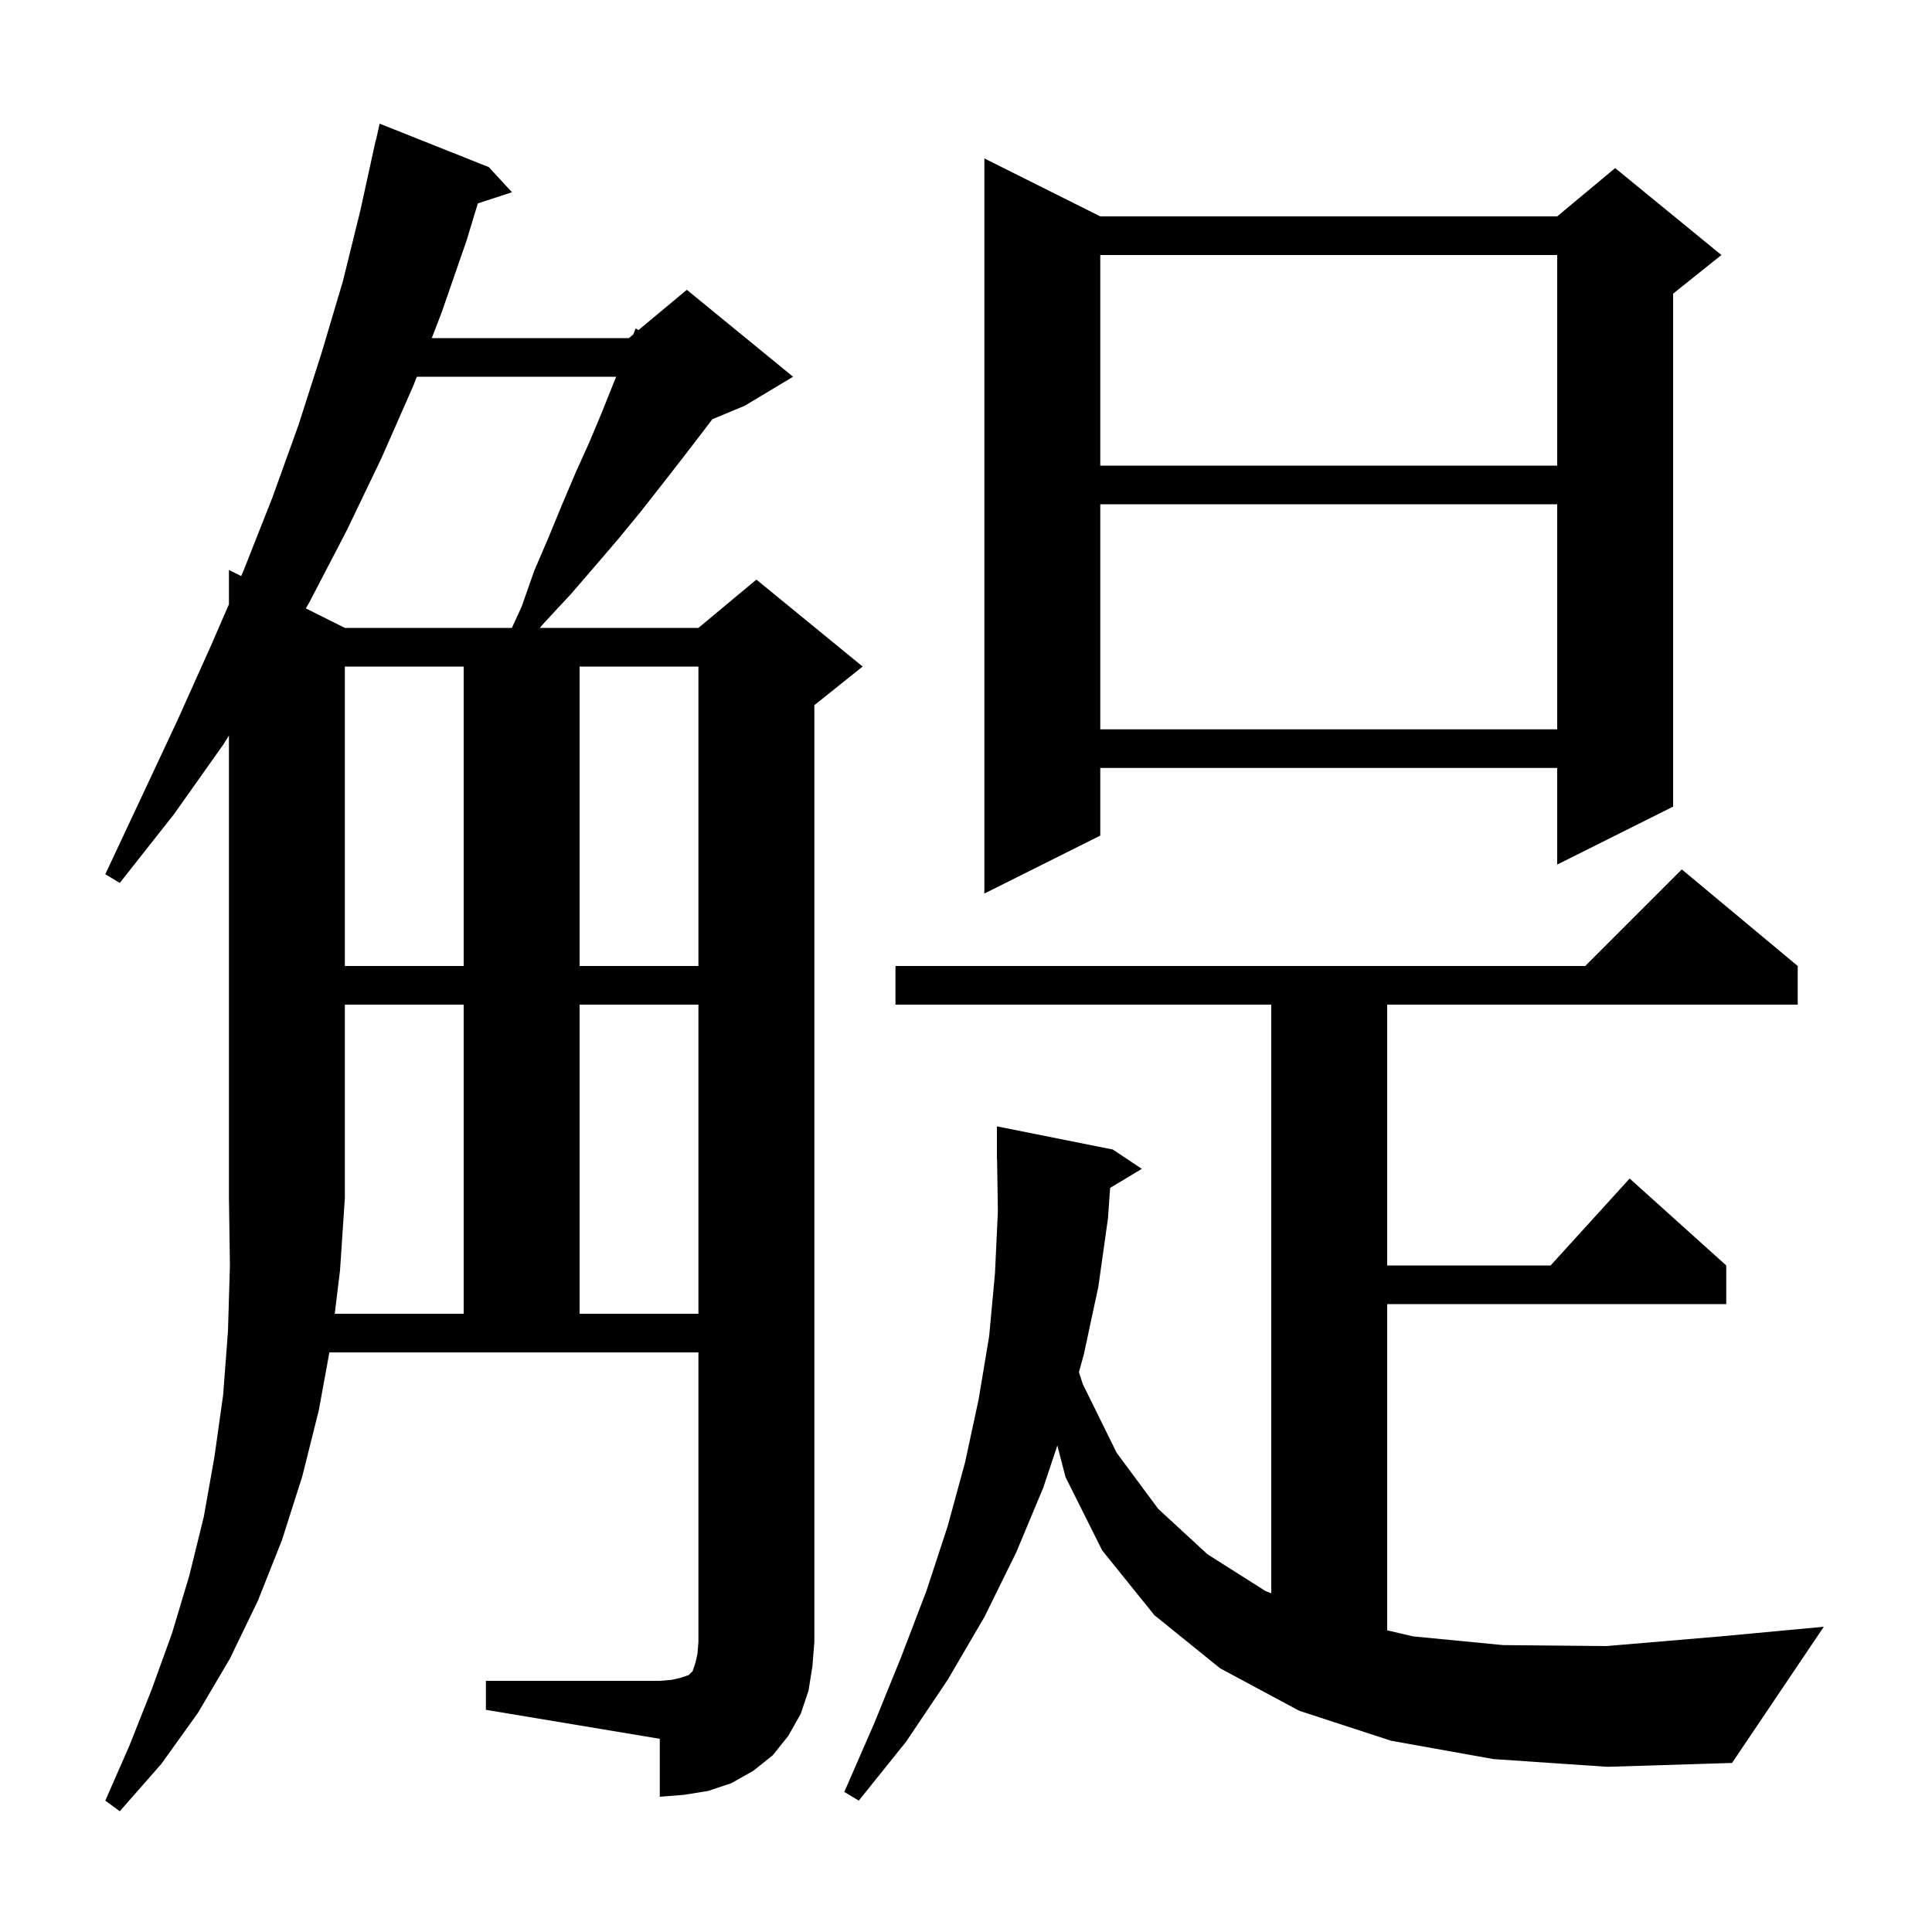 <svg xmlns="http://www.w3.org/2000/svg" xmlns:xlink="http://www.w3.org/1999/xlink" version="1.1" baseProfile="full" viewBox="0 0 200 200" width="200" height="200">
<g fill="black">
<path d="M 34.653 136.0 L 48.0 136.0 L 48.0 104.0 L 35.7 104.0 L 35.7 124.0 L 35.2 131.5 Z M 154.6 182.1 L 144.0 180.2 L 134.5 177.1 L 126.3 172.7 L 119.5 167.2 L 114.1 160.5 L 110.3 152.9 L 109.455 149.635 L 108.0 154.0 L 105.2 160.7 L 101.9 167.4 L 98.1 173.9 L 93.8 180.3 L 88.9 186.4 L 87.4 185.5 L 90.5 178.4 L 93.3 171.5 L 95.9 164.7 L 98.1 158.0 L 99.9 151.4 L 101.3 144.9 L 102.4 138.3 L 103.0 131.8 L 103.3 125.4 L 103.216 119.999 L 103.2 120.0 L 103.2 116.6 L 115.2 119.0 L 118.2 121.0 L 114.921 122.968 L 114.7 126.1 L 113.7 133.2 L 112.2 140.2 L 111.69 142.054 L 112.1 143.3 L 115.6 150.4 L 119.9 156.2 L 125.0 160.9 L 131.0 164.7 L 131.6 164.937 L 131.6 104.0 L 92.7 104.0 L 92.7 100.0 L 164.1 100.0 L 174.1 90.0 L 186.1 100.0 L 186.1 104.0 L 143.6 104.0 L 143.6 131.0 L 160.518 131.0 L 168.7 122.0 L 178.7 131.0 L 178.7 135.0 L 143.6 135.0 L 143.6 168.774 L 146.3 169.4 L 155.6 170.3 L 166.3 170.4 L 178.1 169.4 L 188.8 168.4 L 179.3 182.5 L 166.4 182.9 Z M 60.0 104.0 L 60.0 136.0 L 72.3 136.0 L 72.3 104.0 Z M 35.7 69.0 L 35.7 100.0 L 48.0 100.0 L 48.0 69.0 Z M 60.0 69.0 L 60.0 100.0 L 72.3 100.0 L 72.3 69.0 Z M 113.9 22.4 L 161.2 22.4 L 167.2 17.4 L 178.2 26.4 L 173.2 30.4 L 173.2 83.5 L 161.2 89.5 L 161.2 79.5 L 113.9 79.5 L 113.9 86.5 L 101.9 92.5 L 101.9 16.4 Z M 113.9 52.2 L 113.9 75.5 L 161.2 75.5 L 161.2 52.2 Z M 43.148 39.0 L 42.8 39.9 L 39.5 47.4 L 35.9 54.9 L 32.0 62.4 L 31.662 62.981 L 35.7 65.0 L 52.989 65.0 L 54.0 62.8 L 55.3 59.1 L 56.8 55.6 L 58.2 52.2 L 59.6 48.9 L 61.0 45.8 L 62.3 42.7 L 63.5 39.7 L 63.79 39.0 Z M 113.9 26.4 L 113.9 48.2 L 161.2 48.2 L 161.2 26.4 Z M 83.7 175.0 L 82.9 177.4 L 81.6 179.7 L 80.0 181.7 L 78.0 183.3 L 75.7 184.6 L 73.3 185.4 L 70.8 185.8 L 68.3 186.0 L 68.3 180.0 L 50.3 177.0 L 50.3 174.0 L 68.3 174.0 L 69.5 173.9 L 70.4 173.7 L 71.3 173.4 L 71.7 173.0 L 72.0 172.1 L 72.2 171.2 L 72.3 170.0 L 72.3 140.0 L 34.099 140.0 L 33.0 146.0 L 31.3 152.8 L 29.2 159.4 L 26.7 165.7 L 23.8 171.7 L 20.5 177.3 L 16.7 182.6 L 12.4 187.5 L 10.9 186.4 L 13.4 180.7 L 15.7 174.9 L 17.8 169.1 L 19.6 163.1 L 21.1 157.0 L 22.2 150.8 L 23.1 144.4 L 23.6 137.8 L 23.8 131.0 L 23.7 124.0 L 23.7 76.148 L 23.1 77.1 L 18.0 84.3 L 12.4 91.4 L 10.9 90.5 L 14.7 82.4 L 18.4 74.5 L 21.9 66.7 L 23.7 62.555 L 23.7 59.0 L 24.968 59.634 L 25.2 59.1 L 28.2 51.5 L 30.9 44.0 L 33.3 36.5 L 35.5 29.1 L 37.3 21.8 L 38.9 14.5 L 38.921 14.505 L 39.3 12.8 L 50.6 17.3 L 53.0 19.9 L 49.463 21.058 L 48.3 24.9 L 45.7 32.4 L 44.695 35.0 L 65.1 35.0 L 65.557 34.619 L 65.8 34.0 L 66.099 34.168 L 71.1 30.0 L 82.1 39.0 L 77.1 42.0 L 73.74 43.4 L 72.6 44.9 L 70.6 47.5 L 68.5 50.2 L 66.3 53.0 L 64.0 55.8 L 61.6 58.6 L 59.1 61.5 L 56.4 64.4 L 55.88 65.0 L 72.3 65.0 L 78.3 60.0 L 89.3 69.0 L 84.3 73.0 L 84.3 170.0 L 84.1 172.5 Z " />
</g>
</svg>
